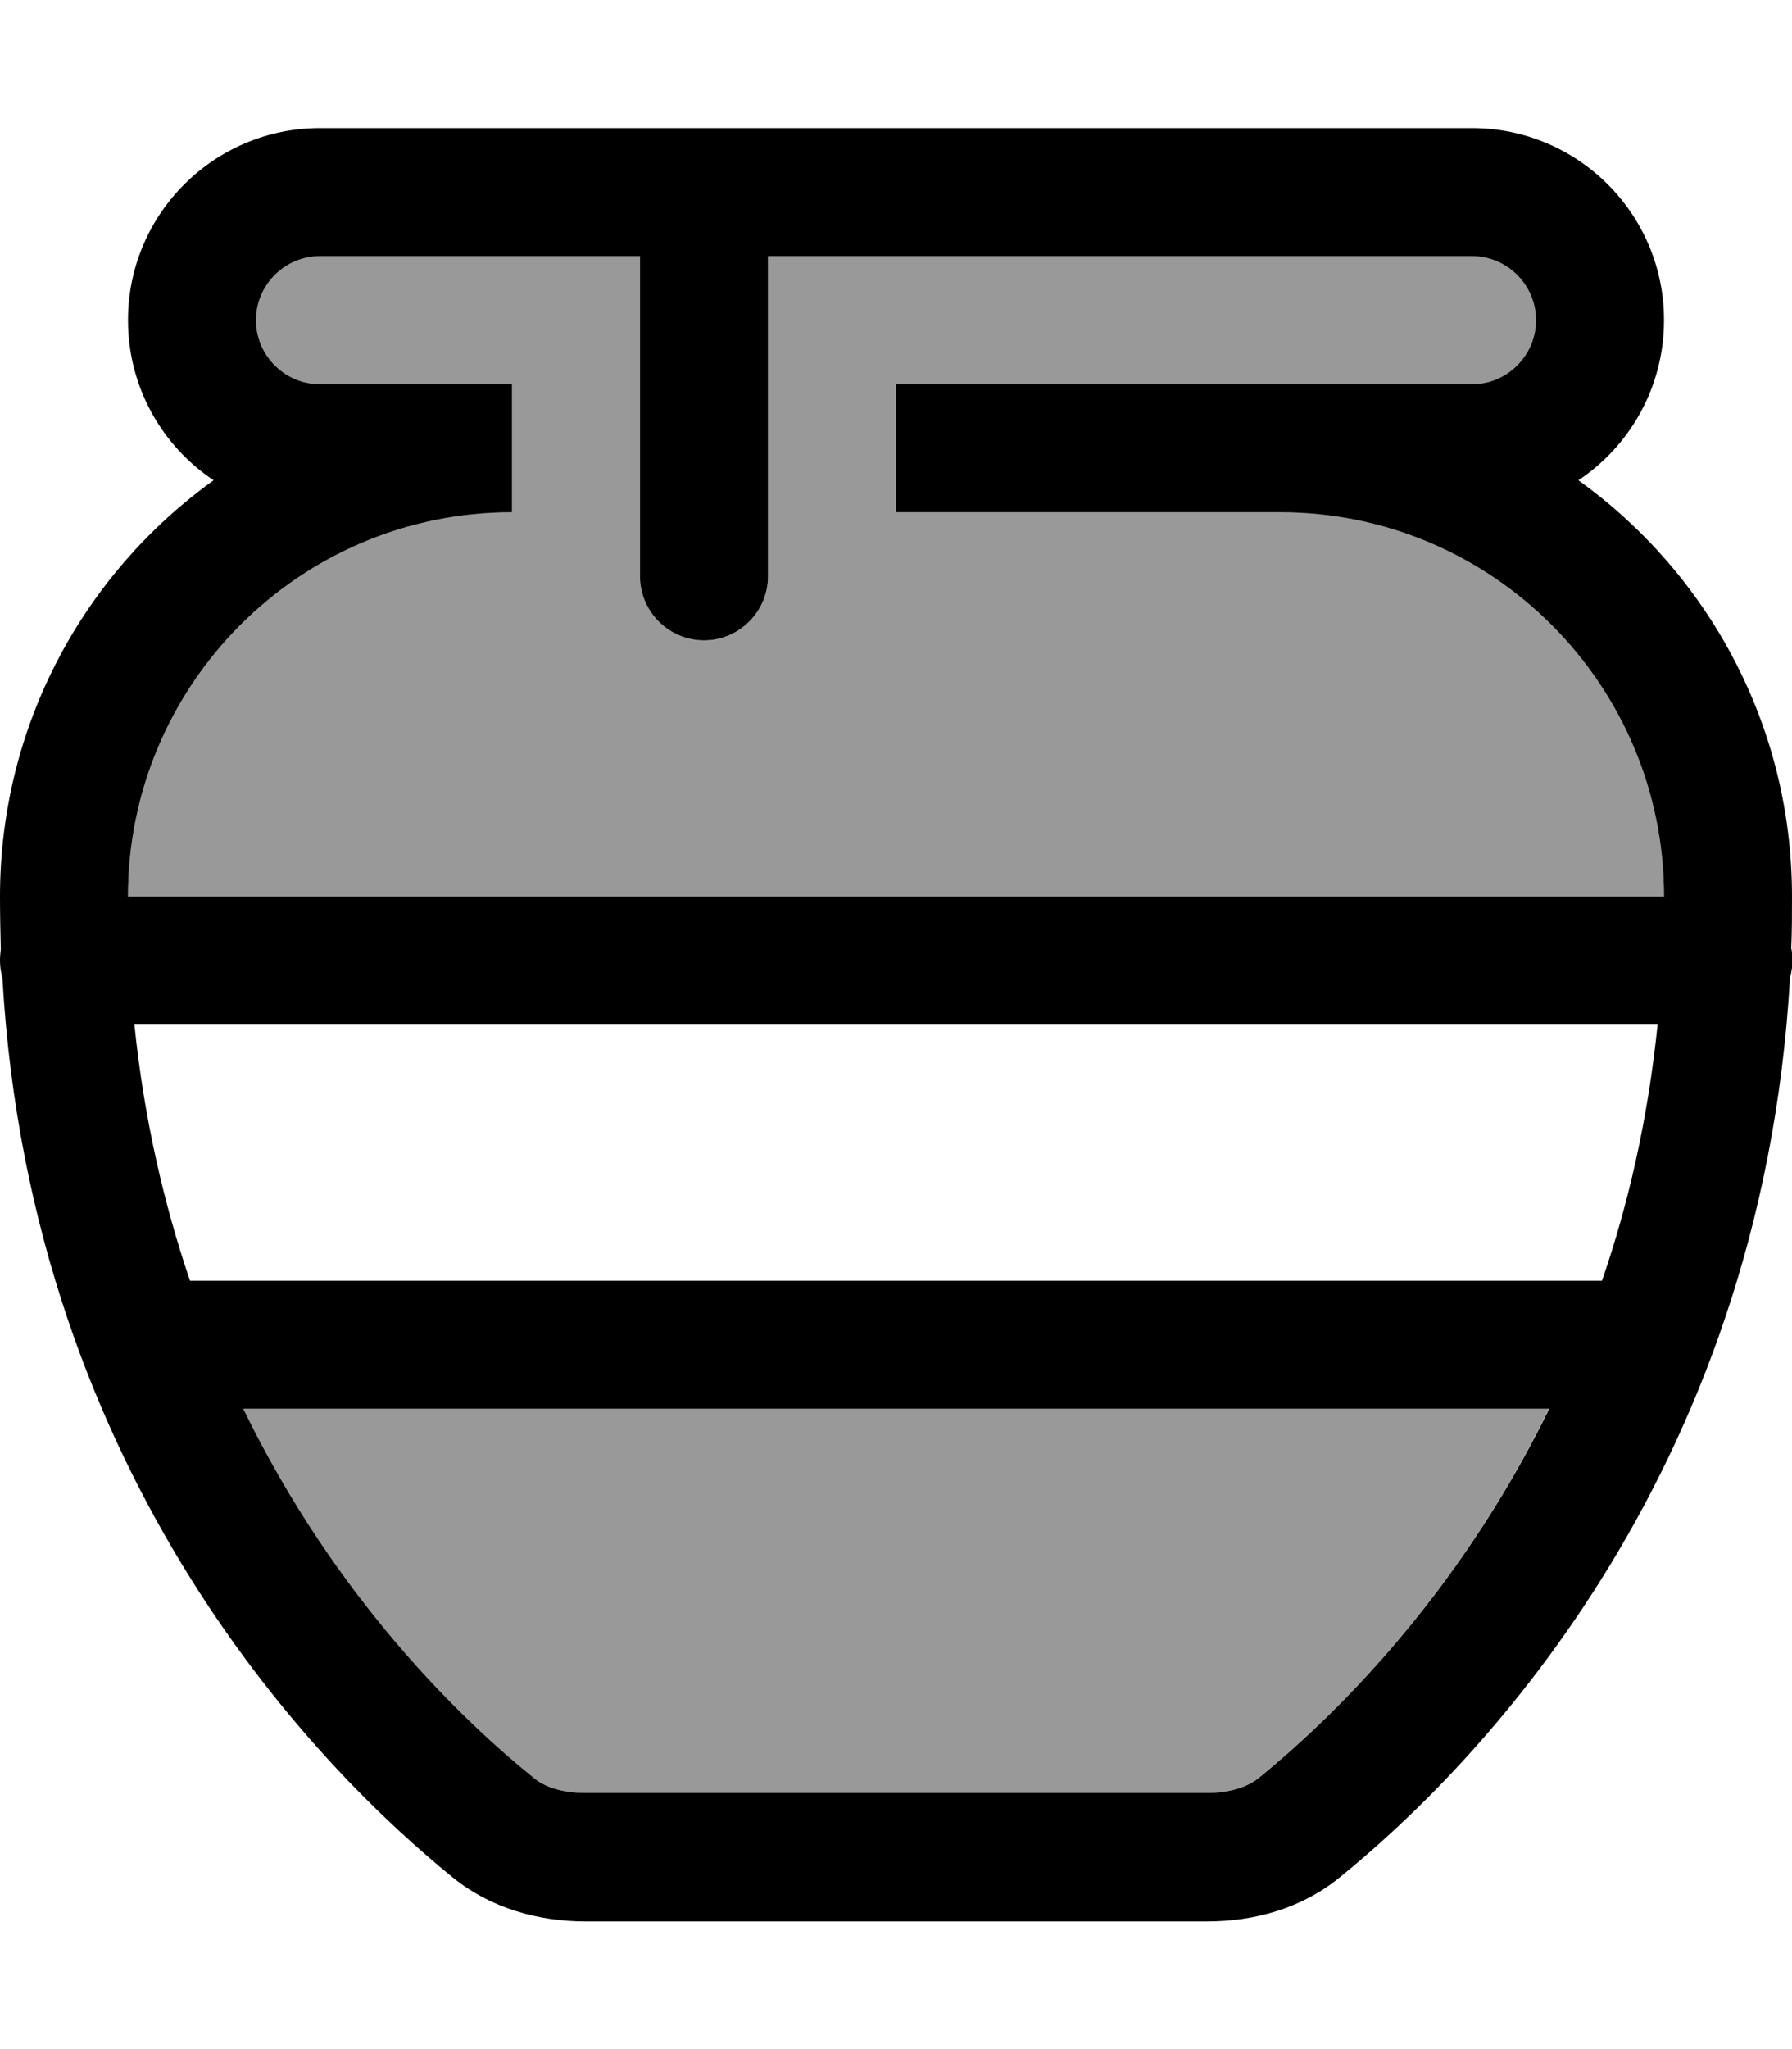 <svg fill="currentColor" xmlns="http://www.w3.org/2000/svg" viewBox="0 0 448 512"><!--! Font Awesome Pro 6.7.2 by @fontawesome - https://fontawesome.com License - https://fontawesome.com/license (Commercial License) Copyright 2024 Fonticons, Inc. --><defs><style>.fa-secondary{opacity:.4}</style></defs><path class="fa-secondary" d="M32 224l384 0c0-53-43-96-96-96l-96 0 0-32 96 0 48 0c8.8 0 16-7.2 16-16s-7.2-16-16-16L224 64l-32 0 0 80c0 8.8-7.2 16-16 16s-16-7.2-16-16l0-80-32 0L80 64c-8.8 0-16 7.2-16 16s7.2 16 16 16l48 0 0 32c-53 0-96 43-96 96zM60.7 352c23.4 47.9 55.2 78.1 72.7 92.3c2.5 2 6.7 3.7 12.9 3.7l155.3 0c6.3 0 10.5-1.7 12.9-3.7c17.5-14.1 49.4-44.4 72.7-92.3L60.7 352z"/><path class="fa-primary" d="M128 64l32 0 0 80c0 8.8 7.2 16 16 16s16-7.2 16-16l0-80 32 0 144 0c8.8 0 16 7.2 16 16s-7.2 16-16 16l-48 0-96 0 0 32 96 0c53 0 96 43 96 96L32 224c0-53 43-96 96-96l0-32L80 96c-8.8 0-16-7.2-16-16s7.2-16 16-16l48 0zM447.8 237.2c.2-4.3 .2-8.7 .2-13.2c0-42.9-21.1-80.8-53.4-104c12.9-8.6 21.4-23.3 21.4-40c0-26.5-21.5-48-48-48L176 32 80 32C53.5 32 32 53.5 32 80c0 16.7 8.5 31.4 21.4 40C21.1 143.2 0 181.1 0 224c0 4.5 .1 8.9 .2 13.2C.1 238.1 0 239 0 240c0 1.5 .2 2.9 .6 4.3c7.2 126.3 80.7 199 112.7 224.9c9.3 7.5 21.1 10.9 33.1 10.9l155.3 0c12 0 23.7-3.3 33.1-10.9c32-25.9 105.5-98.6 112.7-224.9c.4-1.4 .6-2.8 .6-4.3c0-1-.1-1.9-.2-2.8zM414.4 256c-2.4 23.5-7.3 44.9-13.9 64c-.2 0-.3 0-.5 0L48 320c-.2 0-.3 0-.5 0C41 300.9 36 279.5 33.6 256l380.8 0zm-27.1 96c-23.4 47.9-55.2 78.1-72.7 92.3c-2.5 2-6.7 3.7-12.9 3.7l-155.3 0c-6.3 0-10.5-1.7-12.9-3.7c-17.5-14.1-49.4-44.4-72.7-92.3l326.6 0z"/></svg>